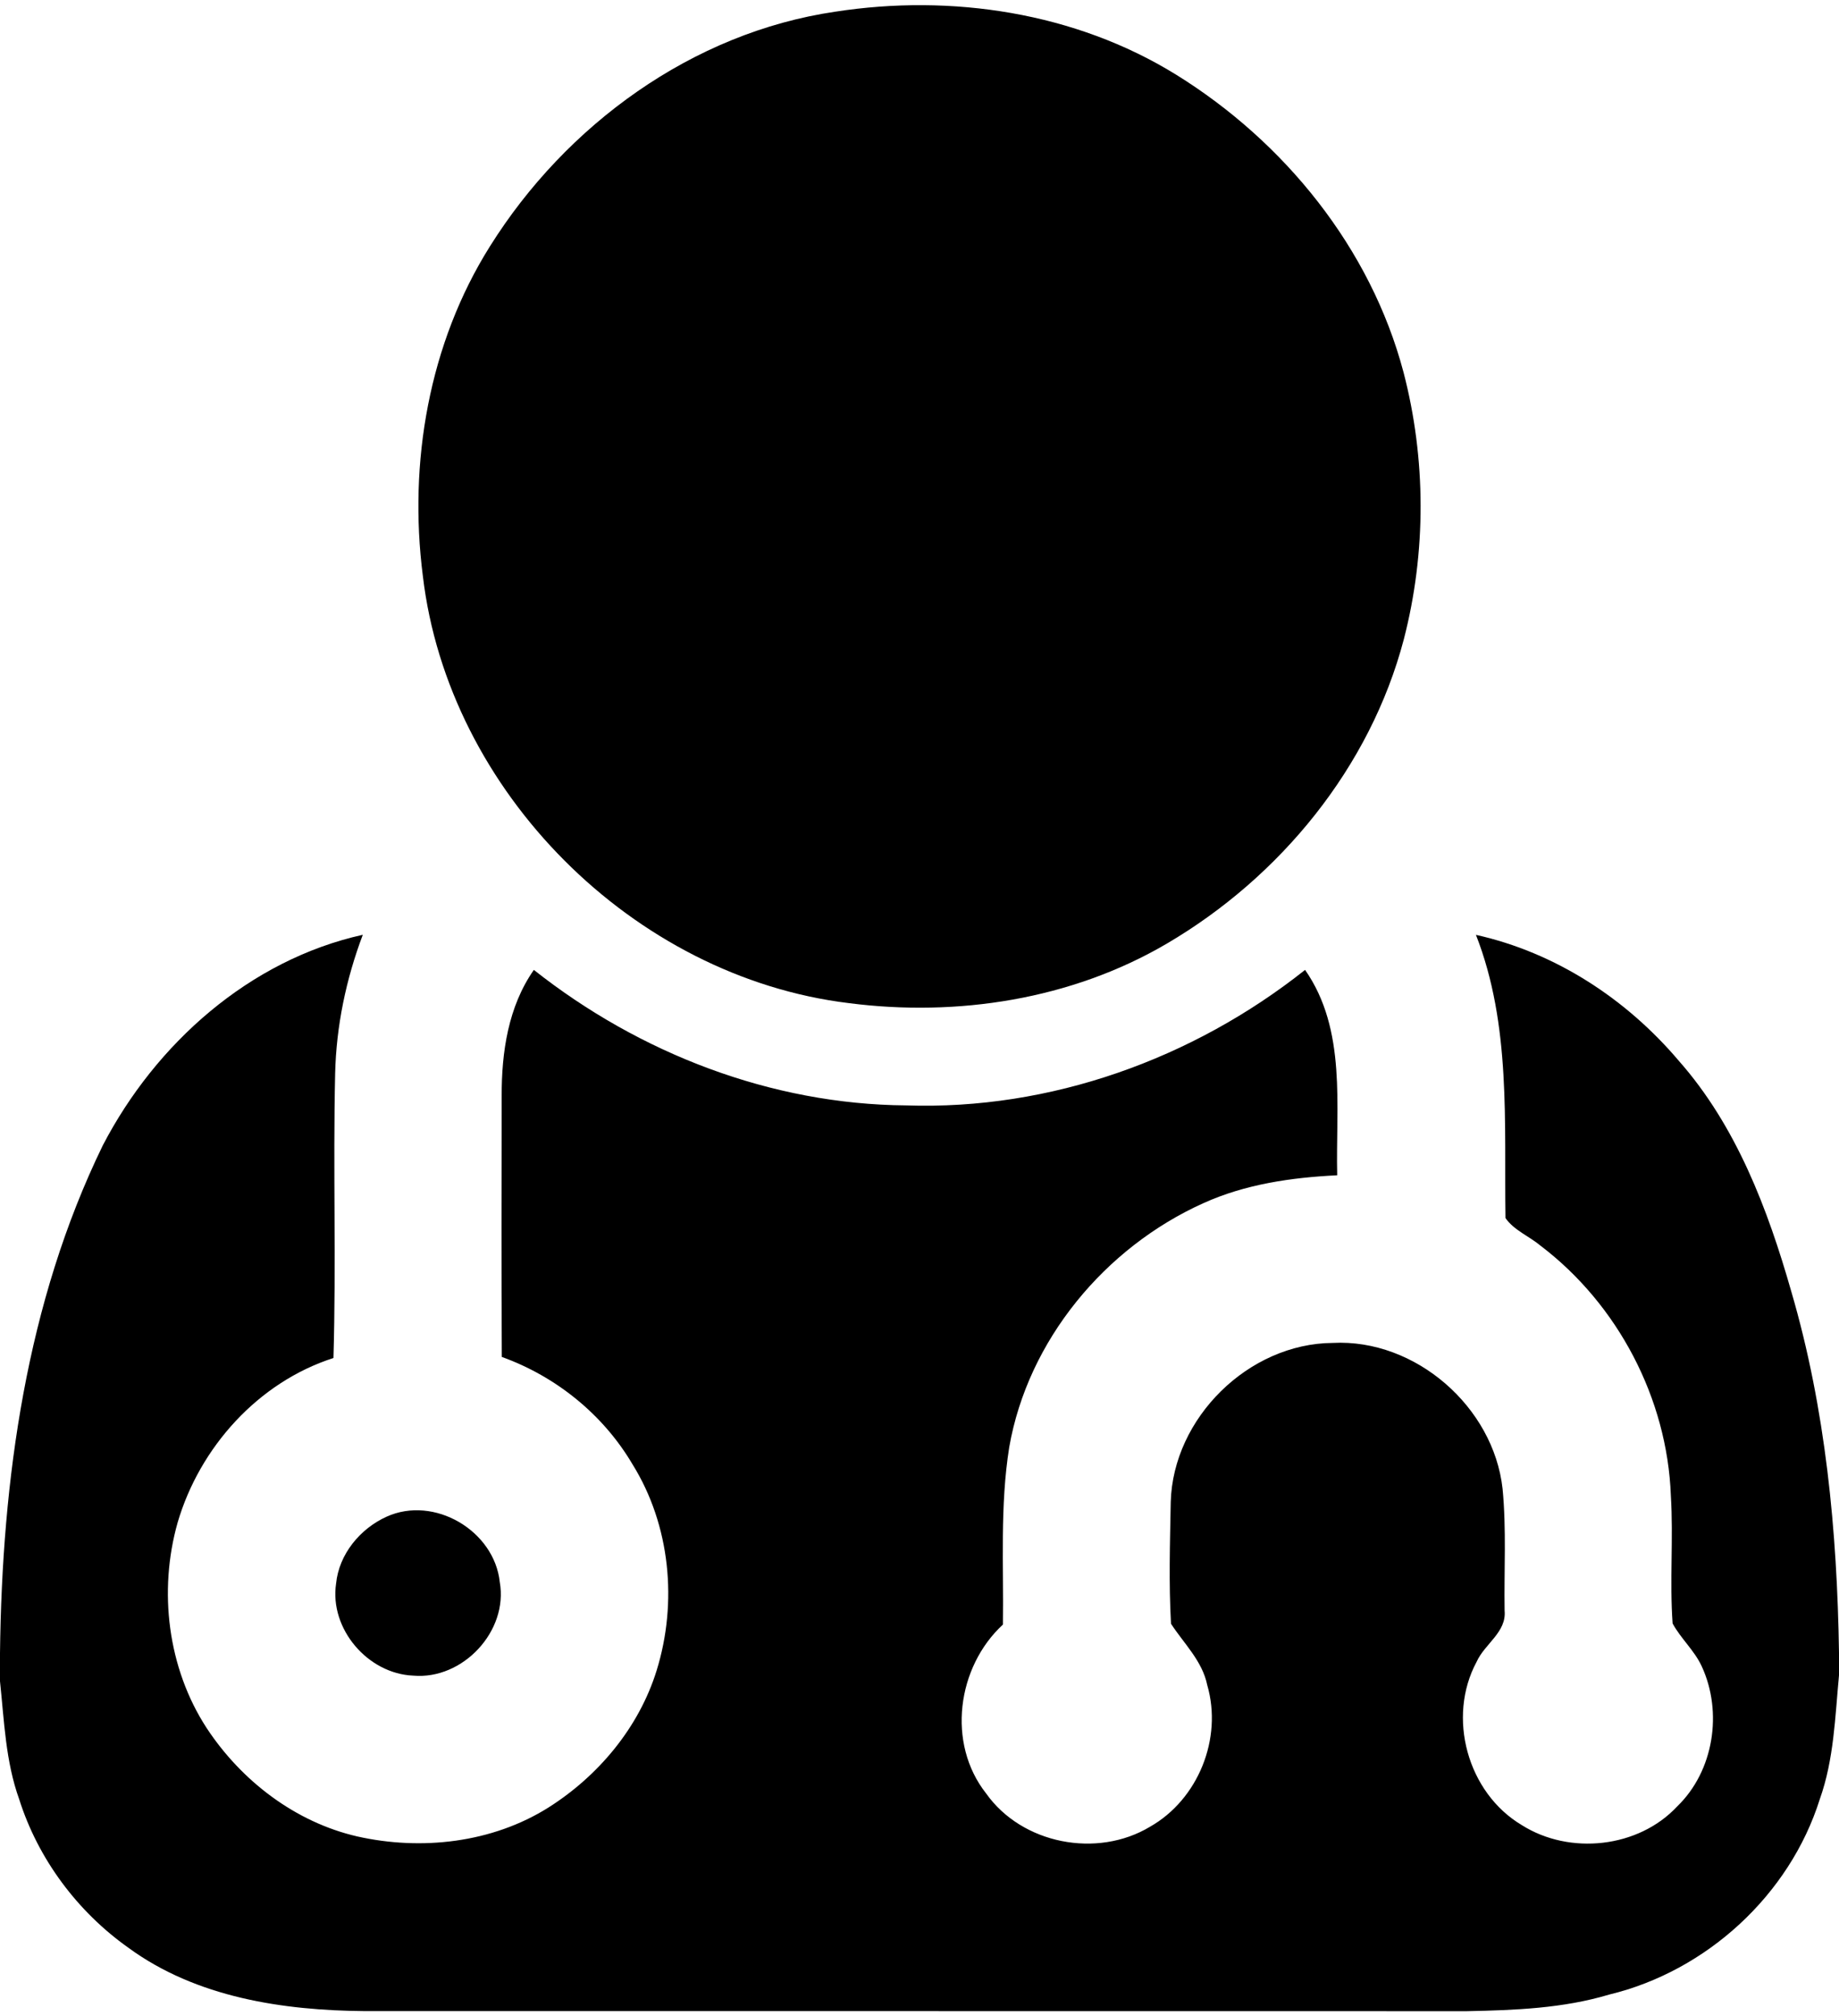 <?xml version="1.0" encoding="UTF-8" ?>
<!DOCTYPE svg PUBLIC "-//W3C//DTD SVG 1.1//EN" "http://www.w3.org/Graphics/SVG/1.1/DTD/svg11.dtd">
<svg width="272pt" height="298pt" viewBox="0 0 272 298" version="1.1" xmlns="http://www.w3.org/2000/svg">
<g id="#000000ff">
<path fill="#000000" opacity="1.00" d=" M 123.53 1.73 C 140.72 -0.93 159.03 1.82 173.94 11.03 C 189.97 20.95 202.73 36.67 207.59 55.03 C 210.94 67.88 210.96 81.63 207.64 94.48 C 202.66 113.44 189.32 129.69 172.52 139.52 C 158.46 147.75 141.58 150.35 125.54 148.28 C 93.67 144.41 66.29 117.02 62.54 85.12 C 60.40 68.39 63.43 50.77 72.48 36.39 C 83.71 18.48 102.39 4.83 123.53 1.73 Z" />
<path fill="#000000" opacity="1.00" d=" M 15.21 169.30 C 23.02 154.28 36.89 141.90 53.66 138.18 C 51.18 144.75 49.73 151.69 49.57 158.71 C 49.25 172.72 49.73 186.74 49.32 200.74 C 38.18 204.32 29.53 213.95 26.27 225.07 C 23.41 235.18 24.80 246.58 30.56 255.43 C 35.70 263.24 43.67 269.35 52.84 271.46 C 62.34 273.59 72.80 272.42 81.13 267.18 C 88.52 262.50 94.51 255.35 97.12 246.93 C 100.24 236.87 99.15 225.45 93.55 216.45 C 89.21 209.09 82.24 203.47 74.22 200.58 C 74.15 187.73 74.18 174.88 74.20 162.04 C 74.18 155.55 75.16 148.80 78.96 143.37 C 94.57 155.70 114.05 163.25 134.03 163.40 C 155.32 164.12 176.41 156.55 193.03 143.37 C 199.23 152.25 197.54 163.55 197.78 173.73 C 191.01 174.06 184.19 175.04 177.97 177.86 C 163.44 184.40 152.03 198.11 149.27 213.93 C 147.89 222.60 148.46 231.40 148.34 240.14 C 141.54 246.41 140.01 257.70 145.85 265.10 C 151.16 272.60 162.27 274.73 170.09 270.03 C 177.23 265.98 180.85 256.97 178.56 249.09 C 177.83 245.51 175.11 242.96 173.20 240.02 C 172.86 234.04 173.05 228.02 173.16 222.02 C 173.50 209.60 184.67 198.59 197.12 198.51 C 209.35 197.87 220.91 207.97 222.24 220.07 C 222.82 226.05 222.45 232.08 222.54 238.08 C 222.85 241.26 219.60 242.99 218.42 245.61 C 213.97 253.83 217.04 265.01 225.09 269.79 C 232.15 274.25 242.31 273.19 248.06 267.03 C 253.49 261.80 254.83 253.09 251.70 246.32 C 250.62 243.97 248.61 242.23 247.39 239.98 C 246.94 233.69 247.52 227.37 247.13 221.08 C 246.60 206.73 239.29 192.82 227.87 184.15 C 226.19 182.74 223.92 181.86 222.67 180.05 C 222.46 166.05 223.53 151.51 218.30 138.19 C 230.06 140.80 240.55 147.66 248.30 156.80 C 256.81 166.43 261.47 178.74 264.95 190.93 C 270.02 208.25 271.73 226.33 272.00 244.31 L 272.00 247.64 C 271.42 253.79 271.26 260.07 269.16 265.95 C 264.71 280.11 252.42 291.36 238.03 294.83 C 231.20 296.88 224.04 297.15 216.96 297.29 C 162.64 297.27 108.32 297.29 54.00 297.28 C 41.86 297.19 29.05 295.27 19.01 287.93 C 11.46 282.59 5.64 274.80 2.84 265.97 C 0.82 260.37 0.62 254.37 0.00 248.52 L 0.00 244.37 C 0.30 218.74 3.88 192.56 15.21 169.30 Z" />
<path fill="#000000" opacity="1.00" d=" M 57.17 224.20 C 64.21 221.00 73.11 226.26 73.92 233.86 C 75.20 241.13 68.44 248.33 61.13 247.69 C 54.41 247.42 48.71 240.78 49.71 234.08 C 50.14 229.74 53.26 225.97 57.17 224.20 Z" />
</g>
</svg>
